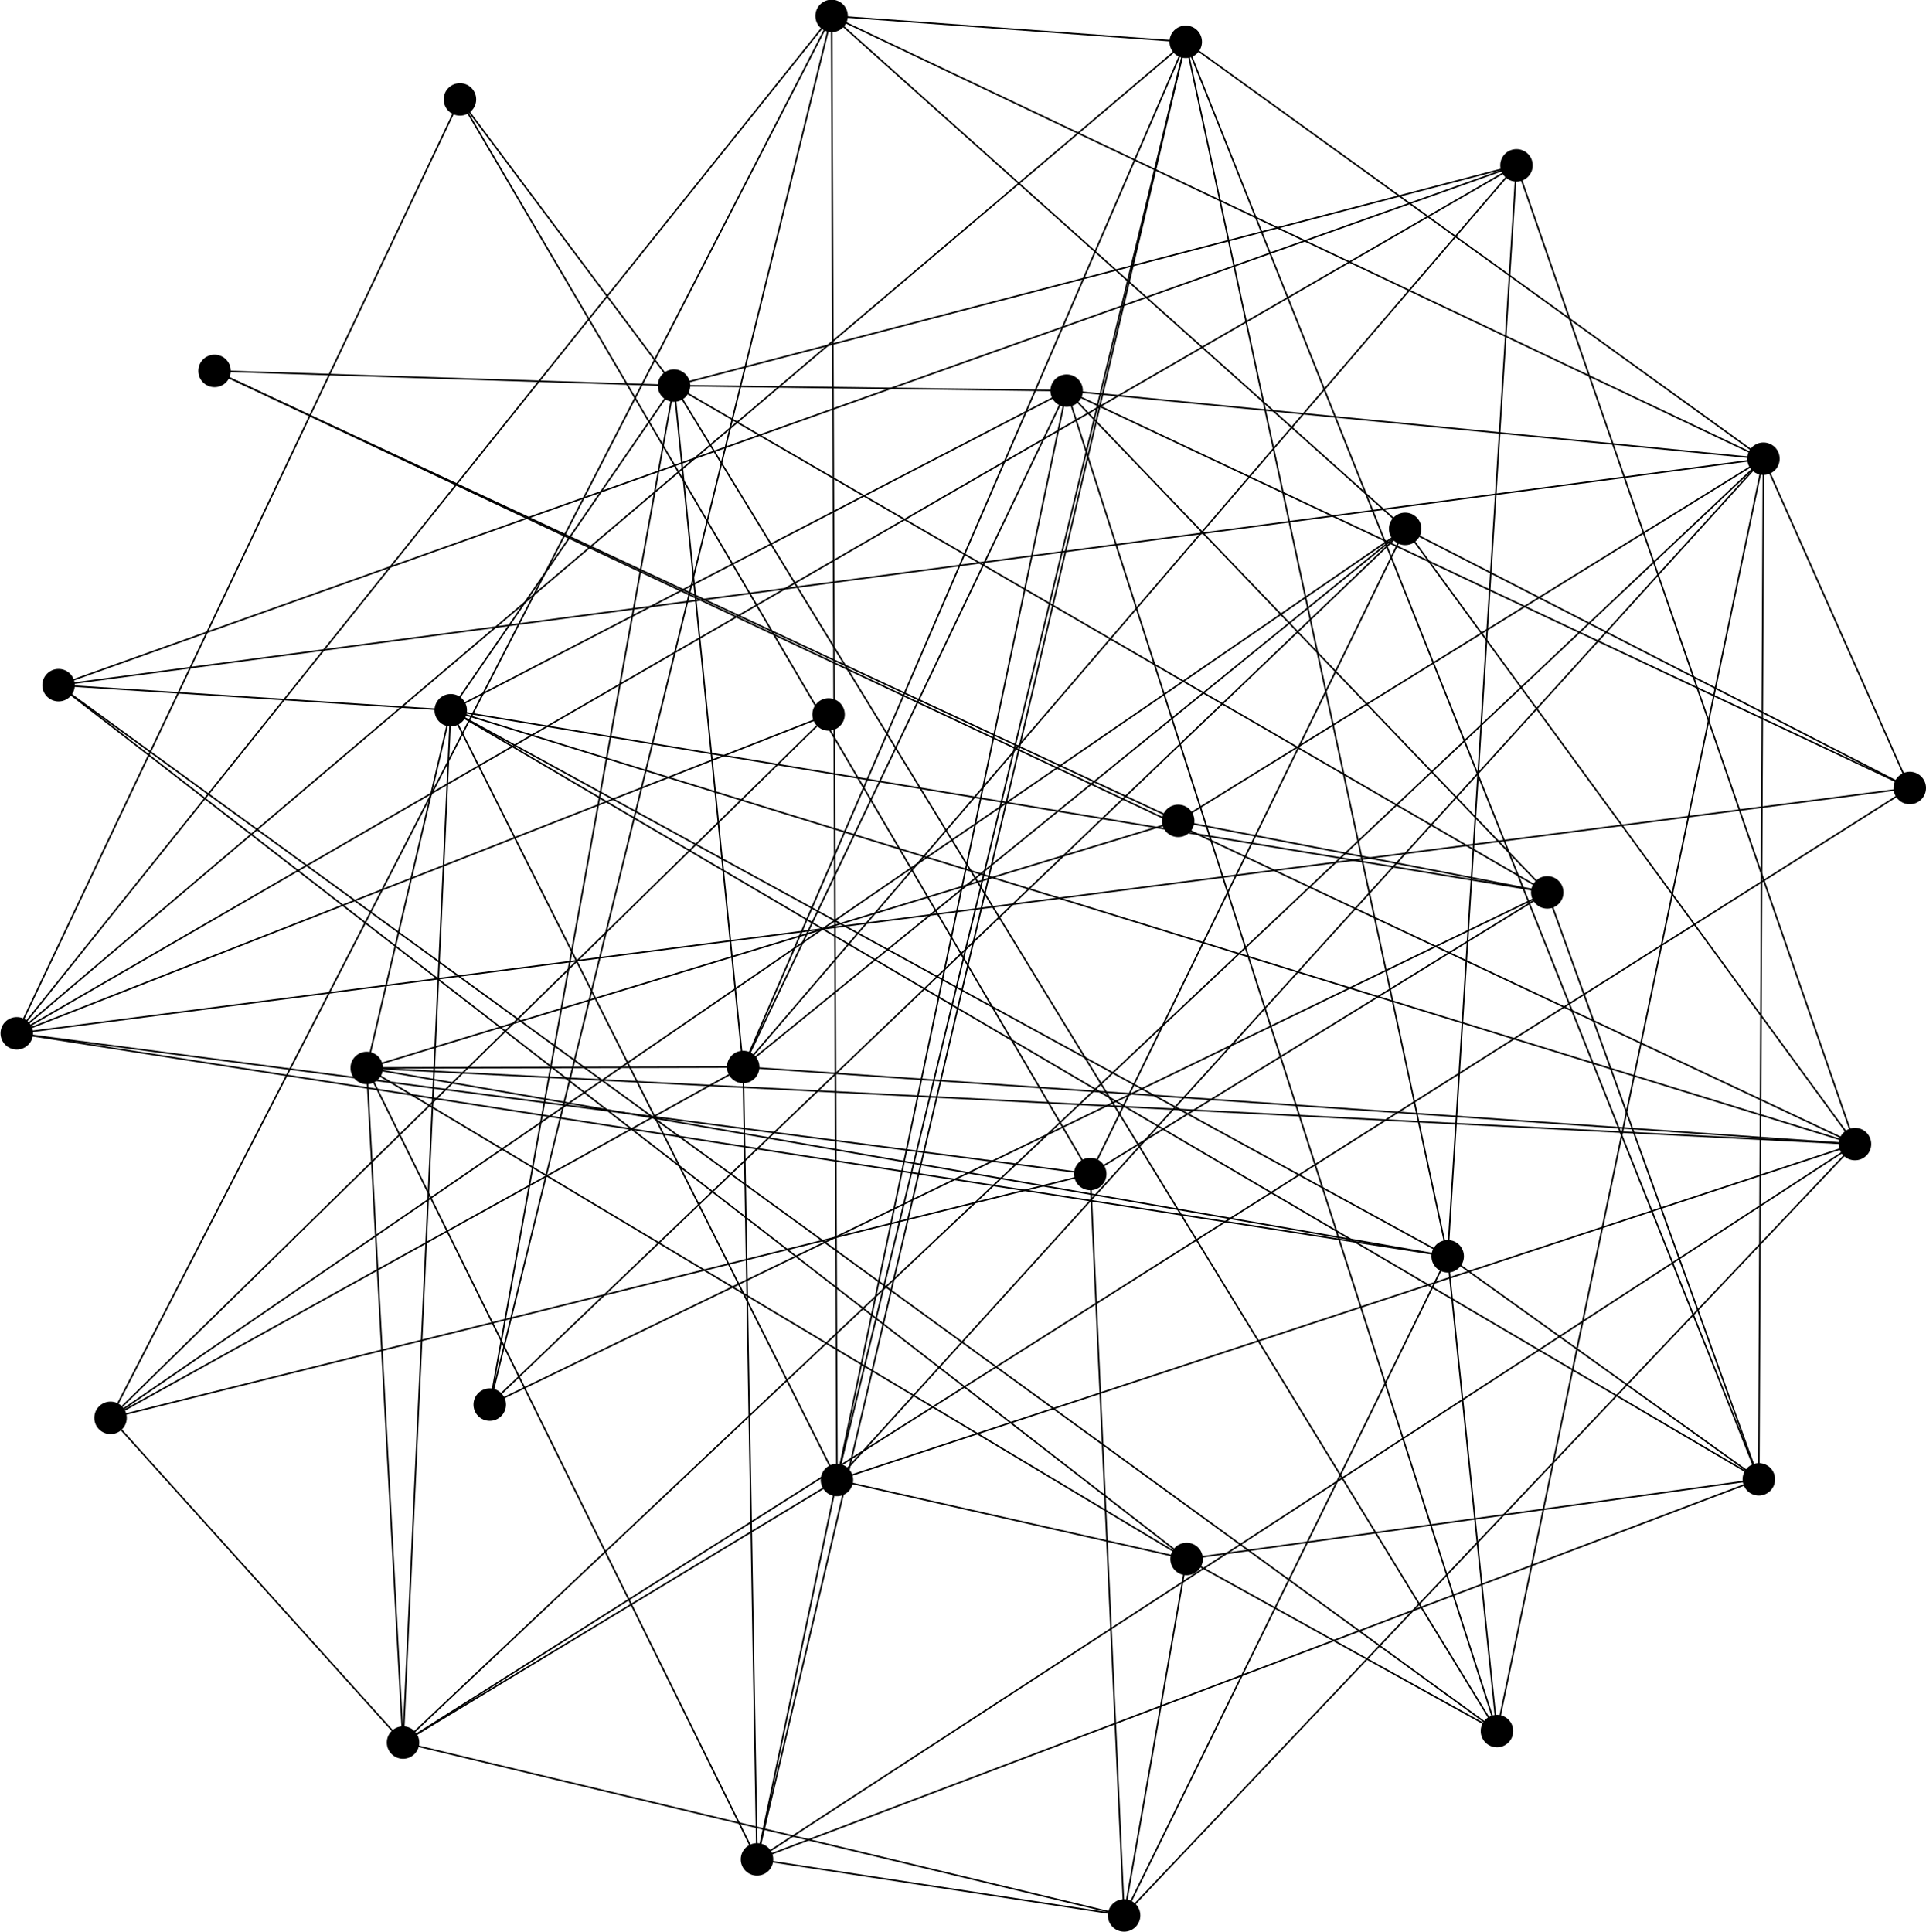 <?xml version="1.0" encoding="UTF-8"?>
<!DOCTYPE svg PUBLIC "-//W3C//DTD SVG 1.1//EN"
    "http://www.w3.org/Graphics/SVG/1.1/DTD/svg11.dtd" >
<svg contentScriptType="text/ecmascript" width="1245.0"
     xmlns:xlink="http://www.w3.org/1999/xlink" zoomAndPan="magnify"
     contentStyleType="text/css"
     viewBox="-620 -612 1245 1249" height="1249.0"
     preserveAspectRatio="xMidYMid meet" xmlns="http://www.w3.org/2000/svg"
     version="1.1">
    <g id="edges">
        <path fill="none" stroke-width="1.0"
              d="M 516.931,344.335 L 315.799,200.156"
              class="id_22 id_15" stroke-opacity="1.0" stroke="#000000"/>
        <path fill="none" stroke-width="1.0"
              d="M 516.931,344.335 L 146.48,-584.962"
              class="id_22 id_20" stroke-opacity="1.0" stroke="#000000"/>
        <path fill="none" stroke-width="1.0"
              d="M 516.931,344.335 L 147.044,395.839"
              class="id_22 id_0" stroke-opacity="1.0" stroke="#000000"/>
        <path fill="none" stroke-width="1.0"
              d="M 516.931,344.335 L -328.625,-152.856"
              class="id_22 id_10" stroke-opacity="1.0" stroke="#000000"/>
        <path fill="none" stroke-width="1.0"
              d="M 516.931,344.335 L 380.167,-35.093"
              class="id_22 id_2" stroke-opacity="1.0" stroke="#000000"/>
        <path fill="none" stroke-width="1.0"
              d="M 516.931,344.335 L -130.668,590.032"
              class="id_22 id_19" stroke-opacity="1.0" stroke="#000000"/>
        <path fill="none" stroke-width="1.0"
              d="M 516.931,344.335 L 519.912,-315.437"
              class="id_22 id_7" stroke-opacity="1.0" stroke="#000000"/>
        <path fill="none" stroke-width="1.0"
              d="M -303.428,296.057 L 288.336,-270.103"
              class="id_23 id_16" stroke-opacity="1.0" stroke="#000000"/>
        <path fill="none" stroke-width="1.0"
              d="M -303.428,296.057 L 380.167,-35.093"
              class="id_23 id_2" stroke-opacity="1.0" stroke="#000000"/>
        <path fill="none" stroke-width="1.0"
              d="M -303.428,296.057 L -82.429,-601.692"
              class="id_23 id_28" stroke-opacity="1.0" stroke="#000000"/>
        <path fill="none" stroke-width="1.0"
              d="M -303.428,296.057 L -184.309,-362.724"
              class="id_23 id_9" stroke-opacity="1.0" stroke="#000000"/>
        <path fill="none" stroke-width="1.0"
              d="M -548.544,304.61 L -359.458,514.52"
              class="id_24 id_26" stroke-opacity="1.0" stroke="#000000"/>
        <path fill="none" stroke-width="1.0"
              d="M -548.544,304.61 L -82.429,-601.692"
              class="id_24 id_28" stroke-opacity="1.0" stroke="#000000"/>
        <path fill="none" stroke-width="1.0"
              d="M -548.544,304.61 L -139.604,77.768"
              class="id_24 id_12" stroke-opacity="1.0" stroke="#000000"/>
        <path fill="none" stroke-width="1.0"
              d="M -548.544,304.61 L 84.75,146.95"
              class="id_24 id_17" stroke-opacity="1.0" stroke="#000000"/>
        <path fill="none" stroke-width="1.0"
              d="M -548.544,304.61 L 288.336,-270.103"
              class="id_24 id_16" stroke-opacity="1.0" stroke="#000000"/>
        <path fill="none" stroke-width="1.0"
              d="M -548.544,304.61 L -84.392,-150.123"
              class="id_24 id_18" stroke-opacity="1.0" stroke="#000000"/>
        <path fill="none" stroke-width="1.0"
              d="M 360.275,-505.097 L -139.604,77.768"
              class="id_25 id_12" stroke-opacity="1.0" stroke="#000000"/>
        <path fill="none" stroke-width="1.0"
              d="M 360.275,-505.097 L 315.799,200.156"
              class="id_25 id_15" stroke-opacity="1.0" stroke="#000000"/>
        <path fill="none" stroke-width="1.0"
              d="M 360.275,-505.097 L -184.309,-362.724"
              class="id_25 id_9" stroke-opacity="1.0" stroke="#000000"/>
        <path fill="none" stroke-width="1.0"
              d="M 360.275,-505.097 L -609.152,56.005"
              class="id_25 id_6" stroke-opacity="1.0" stroke="#000000"/>
        <path fill="none" stroke-width="1.0"
              d="M 360.275,-505.097 L 579.098,127.609"
              class="id_25 id_13" stroke-opacity="1.0" stroke="#000000"/>
        <path fill="none" stroke-width="1.0"
              d="M 360.275,-505.097 L -582.148,-169.059"
              class="id_25 id_21" stroke-opacity="1.0" stroke="#000000"/>
        <path fill="none" stroke-width="1.0"
              d="M -359.458,514.52 L 614.508,-102.574"
              class="id_26 id_11" stroke-opacity="1.0" stroke="#000000"/>
        <path fill="none" stroke-width="1.0"
              d="M -359.458,514.52 L 106.639,626.281"
              class="id_26 id_14" stroke-opacity="1.0" stroke="#000000"/>
        <path fill="none" stroke-width="1.0"
              d="M -359.458,514.52 L -328.625,-152.856"
              class="id_26 id_10" stroke-opacity="1.0" stroke="#000000"/>
        <path fill="none" stroke-width="1.0"
              d="M -359.458,514.52 L -382.947,78.407"
              class="id_26 id_4" stroke-opacity="1.0" stroke="#000000"/>
        <path fill="none" stroke-width="1.0"
              d="M -359.458,514.52 L -78.987,344.766"
              class="id_26 id_8" stroke-opacity="1.0" stroke="#000000"/>
        <path fill="none" stroke-width="1.0"
              d="M -359.458,514.52 L 519.912,-315.437"
              class="id_26 id_7" stroke-opacity="1.0" stroke="#000000"/>
        <path fill="none" stroke-width="1.0"
              d="M 141.599,-81.329 L 519.912,-315.437"
              class="id_27 id_7" stroke-opacity="1.0" stroke="#000000"/>
        <path fill="none" stroke-width="1.0"
              d="M 141.599,-81.329 L -481.307,-372.199"
              class="id_27 id_3" stroke-opacity="1.0" stroke="#000000"/>
        <path fill="none" stroke-width="1.0"
              d="M 141.599,-81.329 L -382.947,78.407"
              class="id_27 id_4" stroke-opacity="1.0" stroke="#000000"/>
        <path fill="none" stroke-width="1.0"
              d="M 141.599,-81.329 L 380.167,-35.093"
              class="id_27 id_2" stroke-opacity="1.0" stroke="#000000"/>
        <path fill="none" stroke-width="1.0"
              d="M -82.429,-601.692 L -609.152,56.005"
              class="id_28 id_6" stroke-opacity="1.0" stroke="#000000"/>
        <path fill="none" stroke-width="1.0"
              d="M -82.429,-601.692 L 146.48,-584.962"
              class="id_28 id_20" stroke-opacity="1.0" stroke="#000000"/>
        <path fill="none" stroke-width="1.0"
              d="M -82.429,-601.692 L 288.336,-270.103"
              class="id_28 id_16" stroke-opacity="1.0" stroke="#000000"/>
        <path fill="none" stroke-width="1.0"
              d="M -82.429,-601.692 L 519.912,-315.437"
              class="id_28 id_7" stroke-opacity="1.0" stroke="#000000"/>
        <path fill="none" stroke-width="1.0"
              d="M -82.429,-601.692 L -78.987,344.766"
              class="id_28 id_8" stroke-opacity="1.0" stroke="#000000"/>
        <path fill="none" stroke-width="1.0"
              d="M 69.492,-359.434 L -184.309,-362.724"
              class="id_29 id_9" stroke-opacity="1.0" stroke="#000000"/>
        <path fill="none" stroke-width="1.0"
              d="M 69.492,-359.434 L 519.912,-315.437"
              class="id_29 id_7" stroke-opacity="1.0" stroke="#000000"/>
        <path fill="none" stroke-width="1.0"
              d="M 69.492,-359.434 L 614.508,-102.574"
              class="id_29 id_11" stroke-opacity="1.0" stroke="#000000"/>
        <path fill="none" stroke-width="1.0"
              d="M 69.492,-359.434 L 380.167,-35.093"
              class="id_29 id_2" stroke-opacity="1.0" stroke="#000000"/>
        <path fill="none" stroke-width="1.0"
              d="M 69.492,-359.434 L -78.987,344.766"
              class="id_29 id_8" stroke-opacity="1.0" stroke="#000000"/>
        <path fill="none" stroke-width="1.0"
              d="M 69.492,-359.434 L 347.652,507.08"
              class="id_29 id_5" stroke-opacity="1.0" stroke="#000000"/>
        <path fill="none" stroke-width="1.0"
              d="M 69.492,-359.434 L -139.604,77.768"
              class="id_29 id_12" stroke-opacity="1.0" stroke="#000000"/>
        <path fill="none" stroke-width="1.0"
              d="M 69.492,-359.434 L -328.625,-152.856"
              class="id_29 id_10" stroke-opacity="1.0" stroke="#000000"/>
        <path fill="none" stroke-width="1.0"
              d="M -328.625,-152.856 L -382.947,78.407"
              class="id_10 id_4" stroke-opacity="1.0" stroke="#000000"/>
        <path fill="none" stroke-width="1.0"
              d="M -328.625,-152.856 L -184.309,-362.724"
              class="id_10 id_9" stroke-opacity="1.0" stroke="#000000"/>
        <path fill="none" stroke-width="1.0"
              d="M -328.625,-152.856 L -582.148,-169.059"
              class="id_10 id_21" stroke-opacity="1.0" stroke="#000000"/>
        <path fill="none" stroke-width="1.0"
              d="M -328.625,-152.856 L 380.167,-35.093"
              class="id_10 id_2" stroke-opacity="1.0" stroke="#000000"/>
        <path fill="none" stroke-width="1.0"
              d="M -328.625,-152.856 L -78.987,344.766"
              class="id_10 id_8" stroke-opacity="1.0" stroke="#000000"/>
        <path fill="none" stroke-width="1.0"
              d="M -328.625,-152.856 L 315.799,200.156"
              class="id_10 id_15" stroke-opacity="1.0" stroke="#000000"/>
        <path fill="none" stroke-width="1.0"
              d="M -328.625,-152.856 L 579.098,127.609"
              class="id_10 id_13" stroke-opacity="1.0" stroke="#000000"/>
        <path fill="none" stroke-width="1.0"
              d="M 614.508,-102.574 L -609.152,56.005"
              class="id_11 id_6" stroke-opacity="1.0" stroke="#000000"/>
        <path fill="none" stroke-width="1.0"
              d="M 614.508,-102.574 L 519.912,-315.437"
              class="id_11 id_7" stroke-opacity="1.0" stroke="#000000"/>
        <path fill="none" stroke-width="1.0"
              d="M 614.508,-102.574 L 288.336,-270.103"
              class="id_11 id_16" stroke-opacity="1.0" stroke="#000000"/>
        <path fill="none" stroke-width="1.0"
              d="M -139.604,77.768 L 579.098,127.609"
              class="id_12 id_13" stroke-opacity="1.0" stroke="#000000"/>
        <path fill="none" stroke-width="1.0"
              d="M -139.604,77.768 L -130.668,590.032"
              class="id_12 id_19" stroke-opacity="1.0" stroke="#000000"/>
        <path fill="none" stroke-width="1.0"
              d="M -139.604,77.768 L -184.309,-362.724"
              class="id_12 id_9" stroke-opacity="1.0" stroke="#000000"/>
        <path fill="none" stroke-width="1.0"
              d="M -139.604,77.768 L -382.947,78.407"
              class="id_12 id_4" stroke-opacity="1.0" stroke="#000000"/>
        <path fill="none" stroke-width="1.0"
              d="M -139.604,77.768 L 288.336,-270.103"
              class="id_12 id_16" stroke-opacity="1.0" stroke="#000000"/>
        <path fill="none" stroke-width="1.0"
              d="M -139.604,77.768 L 146.48,-584.962"
              class="id_12 id_20" stroke-opacity="1.0" stroke="#000000"/>
        <path fill="none" stroke-width="1.0"
              d="M 579.098,127.609 L 288.336,-270.103"
              class="id_13 id_16" stroke-opacity="1.0" stroke="#000000"/>
        <path fill="none" stroke-width="1.0"
              d="M 579.098,127.609 L 106.639,626.281"
              class="id_13 id_14" stroke-opacity="1.0" stroke="#000000"/>
        <path fill="none" stroke-width="1.0"
              d="M 579.098,127.609 L -78.987,344.766"
              class="id_13 id_8" stroke-opacity="1.0" stroke="#000000"/>
        <path fill="none" stroke-width="1.0"
              d="M 579.098,127.609 L -382.947,78.407"
              class="id_13 id_4" stroke-opacity="1.0" stroke="#000000"/>
        <path fill="none" stroke-width="1.0"
              d="M 579.098,127.609 L -130.668,590.032"
              class="id_13 id_19" stroke-opacity="1.0" stroke="#000000"/>
        <path fill="none" stroke-width="1.0"
              d="M 579.098,127.609 L -481.307,-372.199"
              class="id_13 id_3" stroke-opacity="1.0" stroke="#000000"/>
        <path fill="none" stroke-width="1.0"
              d="M 106.639,626.281 L -130.668,590.032"
              class="id_14 id_19" stroke-opacity="1.0" stroke="#000000"/>
        <path fill="none" stroke-width="1.0"
              d="M 106.639,626.281 L 147.044,395.839"
              class="id_14 id_0" stroke-opacity="1.0" stroke="#000000"/>
        <path fill="none" stroke-width="1.0"
              d="M 106.639,626.281 L 84.75,146.95"
              class="id_14 id_17" stroke-opacity="1.0" stroke="#000000"/>
        <path fill="none" stroke-width="1.0"
              d="M 106.639,626.281 L 315.799,200.156"
              class="id_14 id_15" stroke-opacity="1.0" stroke="#000000"/>
        <path fill="none" stroke-width="1.0"
              d="M 315.799,200.156 L -382.947,78.407"
              class="id_15 id_4" stroke-opacity="1.0" stroke="#000000"/>
        <path fill="none" stroke-width="1.0"
              d="M 315.799,200.156 L 347.652,507.08"
              class="id_15 id_5" stroke-opacity="1.0" stroke="#000000"/>
        <path fill="none" stroke-width="1.0"
              d="M 315.799,200.156 L 146.48,-584.962"
              class="id_15 id_20" stroke-opacity="1.0" stroke="#000000"/>
        <path fill="none" stroke-width="1.0"
              d="M 315.799,200.156 L -609.152,56.005"
              class="id_15 id_6" stroke-opacity="1.0" stroke="#000000"/>
        <path fill="none" stroke-width="1.0"
              d="M 288.336,-270.103 L 84.75,146.95"
              class="id_16 id_17" stroke-opacity="1.0" stroke="#000000"/>
        <path fill="none" stroke-width="1.0"
              d="M 84.75,146.95 L -609.152,56.005"
              class="id_17 id_6" stroke-opacity="1.0" stroke="#000000"/>
        <path fill="none" stroke-width="1.0"
              d="M 84.75,146.95 L 380.167,-35.093"
              class="id_17 id_2" stroke-opacity="1.0" stroke="#000000"/>
        <path fill="none" stroke-width="1.0"
              d="M 84.75,146.95 L -322.684,-547.732"
              class="id_17 id_1" stroke-opacity="1.0" stroke="#000000"/>
        <path fill="none" stroke-width="1.0"
              d="M -84.392,-150.123 L -609.152,56.005"
              class="id_18 id_6" stroke-opacity="1.0" stroke="#000000"/>
        <path fill="none" stroke-width="1.0"
              d="M -130.668,590.032 L 146.48,-584.962"
              class="id_19 id_20" stroke-opacity="1.0" stroke="#000000"/>
        <path fill="none" stroke-width="1.0"
              d="M -130.668,590.032 L -382.947,78.407"
              class="id_19 id_4" stroke-opacity="1.0" stroke="#000000"/>
        <path fill="none" stroke-width="1.0"
              d="M -130.668,590.032 L -78.987,344.766"
              class="id_19 id_8" stroke-opacity="1.0" stroke="#000000"/>
        <path fill="none" stroke-width="1.0"
              d="M 147.044,395.839 L -382.947,78.407"
              class="id_0 id_4" stroke-opacity="1.0" stroke="#000000"/>
        <path fill="none" stroke-width="1.0"
              d="M 147.044,395.839 L -78.987,344.766"
              class="id_0 id_8" stroke-opacity="1.0" stroke="#000000"/>
        <path fill="none" stroke-width="1.0"
              d="M 147.044,395.839 L 347.652,507.08"
              class="id_0 id_5" stroke-opacity="1.0" stroke="#000000"/>
        <path fill="none" stroke-width="1.0"
              d="M 147.044,395.839 L -582.148,-169.059"
              class="id_0 id_21" stroke-opacity="1.0" stroke="#000000"/>
        <path fill="none" stroke-width="1.0"
              d="M -322.684,-547.732 L -609.152,56.005"
              class="id_1 id_6" stroke-opacity="1.0" stroke="#000000"/>
        <path fill="none" stroke-width="1.0"
              d="M -322.684,-547.732 L -184.309,-362.724"
              class="id_1 id_9" stroke-opacity="1.0" stroke="#000000"/>
        <path fill="none" stroke-width="1.0"
              d="M 380.167,-35.093 L -184.309,-362.724"
              class="id_2 id_9" stroke-opacity="1.0" stroke="#000000"/>
        <path fill="none" stroke-width="1.0"
              d="M -481.307,-372.199 L -184.309,-362.724"
              class="id_3 id_9" stroke-opacity="1.0" stroke="#000000"/>
        <path fill="none" stroke-width="1.0"
              d="M 347.652,507.08 L 519.912,-315.437"
              class="id_5 id_7" stroke-opacity="1.0" stroke="#000000"/>
        <path fill="none" stroke-width="1.0"
              d="M 347.652,507.08 L -184.309,-362.724"
              class="id_5 id_9" stroke-opacity="1.0" stroke="#000000"/>
        <path fill="none" stroke-width="1.0"
              d="M 347.652,507.08 L -582.148,-169.059"
              class="id_5 id_21" stroke-opacity="1.0" stroke="#000000"/>
        <path fill="none" stroke-width="1.0"
              d="M -609.152,56.005 L 146.48,-584.962"
              class="id_6 id_20" stroke-opacity="1.0" stroke="#000000"/>
        <path fill="none" stroke-width="1.0"
              d="M 519.912,-315.437 L 146.48,-584.962"
              class="id_7 id_20" stroke-opacity="1.0" stroke="#000000"/>
        <path fill="none" stroke-width="1.0"
              d="M 519.912,-315.437 L -582.148,-169.059"
              class="id_7 id_21" stroke-opacity="1.0" stroke="#000000"/>
        <path fill="none" stroke-width="1.0"
              d="M 519.912,-315.437 L -78.987,344.766"
              class="id_7 id_8" stroke-opacity="1.0" stroke="#000000"/>
        <path fill="none" stroke-width="1.0"
              d="M -78.987,344.766 L 146.48,-584.962"
              class="id_8 id_20" stroke-opacity="1.0" stroke="#000000"/>
    </g>
    <g id="nodes">
        <circle fill-opacity="1.0" fill="#000000" r="10.0" cx="516.931"
                class="id_22" cy="344.335" stroke="#000000"
                stroke-opacity="1.0" stroke-width="1.0"/>
        <circle fill-opacity="1.0" fill="#000000" r="10.0" cx="315.799"
                class="id_15" cy="200.156" stroke="#000000"
                stroke-opacity="1.0" stroke-width="1.0"/>
        <circle fill-opacity="1.0" fill="#000000" r="10.0" cx="146.48"
                class="id_20" cy="-584.962" stroke="#000000"
                stroke-opacity="1.0" stroke-width="1.0"/>
        <circle fill-opacity="1.0" fill="#000000" r="10.0" cx="147.044"
                class="id_0" cy="395.839" stroke="#000000"
                stroke-opacity="1.0" stroke-width="1.0"/>
        <circle fill-opacity="1.0" fill="#000000" r="10.0" cx="-328.625"
                class="id_10" cy="-152.856" stroke="#000000"
                stroke-opacity="1.0" stroke-width="1.0"/>
        <circle fill-opacity="1.0" fill="#000000" r="10.0" cx="380.167"
                class="id_2" cy="-35.093" stroke="#000000"
                stroke-opacity="1.0" stroke-width="1.0"/>
        <circle fill-opacity="1.0" fill="#000000" r="10.0" cx="-130.668"
                class="id_19" cy="590.032" stroke="#000000"
                stroke-opacity="1.0" stroke-width="1.0"/>
        <circle fill-opacity="1.0" fill="#000000" r="10.0" cx="519.912"
                class="id_7" cy="-315.437" stroke="#000000"
                stroke-opacity="1.0" stroke-width="1.0"/>
        <circle fill-opacity="1.0" fill="#000000" r="10.0" cx="-303.428"
                class="id_23" cy="296.057" stroke="#000000"
                stroke-opacity="1.0" stroke-width="1.0"/>
        <circle fill-opacity="1.0" fill="#000000" r="10.0" cx="288.336"
                class="id_16" cy="-270.103" stroke="#000000"
                stroke-opacity="1.0" stroke-width="1.0"/>
        <circle fill-opacity="1.0" fill="#000000" r="10.0" cx="-82.429"
                class="id_28" cy="-601.692" stroke="#000000"
                stroke-opacity="1.0" stroke-width="1.0"/>
        <circle fill-opacity="1.0" fill="#000000" r="10.0" cx="-184.309"
                class="id_9" cy="-362.724" stroke="#000000"
                stroke-opacity="1.0" stroke-width="1.0"/>
        <circle fill-opacity="1.0" fill="#000000" r="10.0" cx="-548.544"
                class="id_24" cy="304.61" stroke="#000000"
                stroke-opacity="1.0" stroke-width="1.0"/>
        <circle fill-opacity="1.0" fill="#000000" r="10.0" cx="-359.458"
                class="id_26" cy="514.52" stroke="#000000"
                stroke-opacity="1.0" stroke-width="1.0"/>
        <circle fill-opacity="1.0" fill="#000000" r="10.0" cx="-139.604"
                class="id_12" cy="77.768" stroke="#000000"
                stroke-opacity="1.0" stroke-width="1.0"/>
        <circle fill-opacity="1.0" fill="#000000" r="10.0" cx="84.75"
                class="id_17" cy="146.95" stroke="#000000"
                stroke-opacity="1.0" stroke-width="1.0"/>
        <circle fill-opacity="1.0" fill="#000000" r="10.0" cx="-84.392"
                class="id_18" cy="-150.123" stroke="#000000"
                stroke-opacity="1.0" stroke-width="1.0"/>
        <circle fill-opacity="1.0" fill="#000000" r="10.0" cx="360.275"
                class="id_25" cy="-505.097" stroke="#000000"
                stroke-opacity="1.0" stroke-width="1.0"/>
        <circle fill-opacity="1.0" fill="#000000" r="10.0" cx="-609.152"
                class="id_6" cy="56.005" stroke="#000000" stroke-opacity="1.0"
                stroke-width="1.0"/>
        <circle fill-opacity="1.0" fill="#000000" r="10.0" cx="579.098"
                class="id_13" cy="127.609" stroke="#000000"
                stroke-opacity="1.0" stroke-width="1.0"/>
        <circle fill-opacity="1.0" fill="#000000" r="10.0" cx="-582.148"
                class="id_21" cy="-169.059" stroke="#000000"
                stroke-opacity="1.0" stroke-width="1.0"/>
        <circle fill-opacity="1.0" fill="#000000" r="10.0" cx="614.508"
                class="id_11" cy="-102.574" stroke="#000000"
                stroke-opacity="1.0" stroke-width="1.0"/>
        <circle fill-opacity="1.0" fill="#000000" r="10.0" cx="106.639"
                class="id_14" cy="626.28" stroke="#000000"
                stroke-opacity="1.0" stroke-width="1.0"/>
        <circle fill-opacity="1.0" fill="#000000" r="10.0" cx="-382.947"
                class="id_4" cy="78.407" stroke="#000000" stroke-opacity="1.0"
                stroke-width="1.0"/>
        <circle fill-opacity="1.0" fill="#000000" r="10.0" cx="-78.987"
                class="id_8" cy="344.766" stroke="#000000"
                stroke-opacity="1.0" stroke-width="1.0"/>
        <circle fill-opacity="1.0" fill="#000000" r="10.0" cx="141.599"
                class="id_27" cy="-81.329" stroke="#000000"
                stroke-opacity="1.0" stroke-width="1.0"/>
        <circle fill-opacity="1.0" fill="#000000" r="10.0" cx="-481.307"
                class="id_3" cy="-372.199" stroke="#000000"
                stroke-opacity="1.0" stroke-width="1.0"/>
        <circle fill-opacity="1.0" fill="#000000" r="10.0" cx="69.492"
                class="id_29" cy="-359.434" stroke="#000000"
                stroke-opacity="1.0" stroke-width="1.0"/>
        <circle fill-opacity="1.0" fill="#000000" r="10.0" cx="347.652"
                class="id_5" cy="507.08" stroke="#000000"
                stroke-opacity="1.0" stroke-width="1.0"/>
        <circle fill-opacity="1.0" fill="#000000" r="10.0" cx="-322.684"
                class="id_1" cy="-547.732" stroke="#000000"
                stroke-opacity="1.0" stroke-width="1.0"/>
    </g>
</svg>